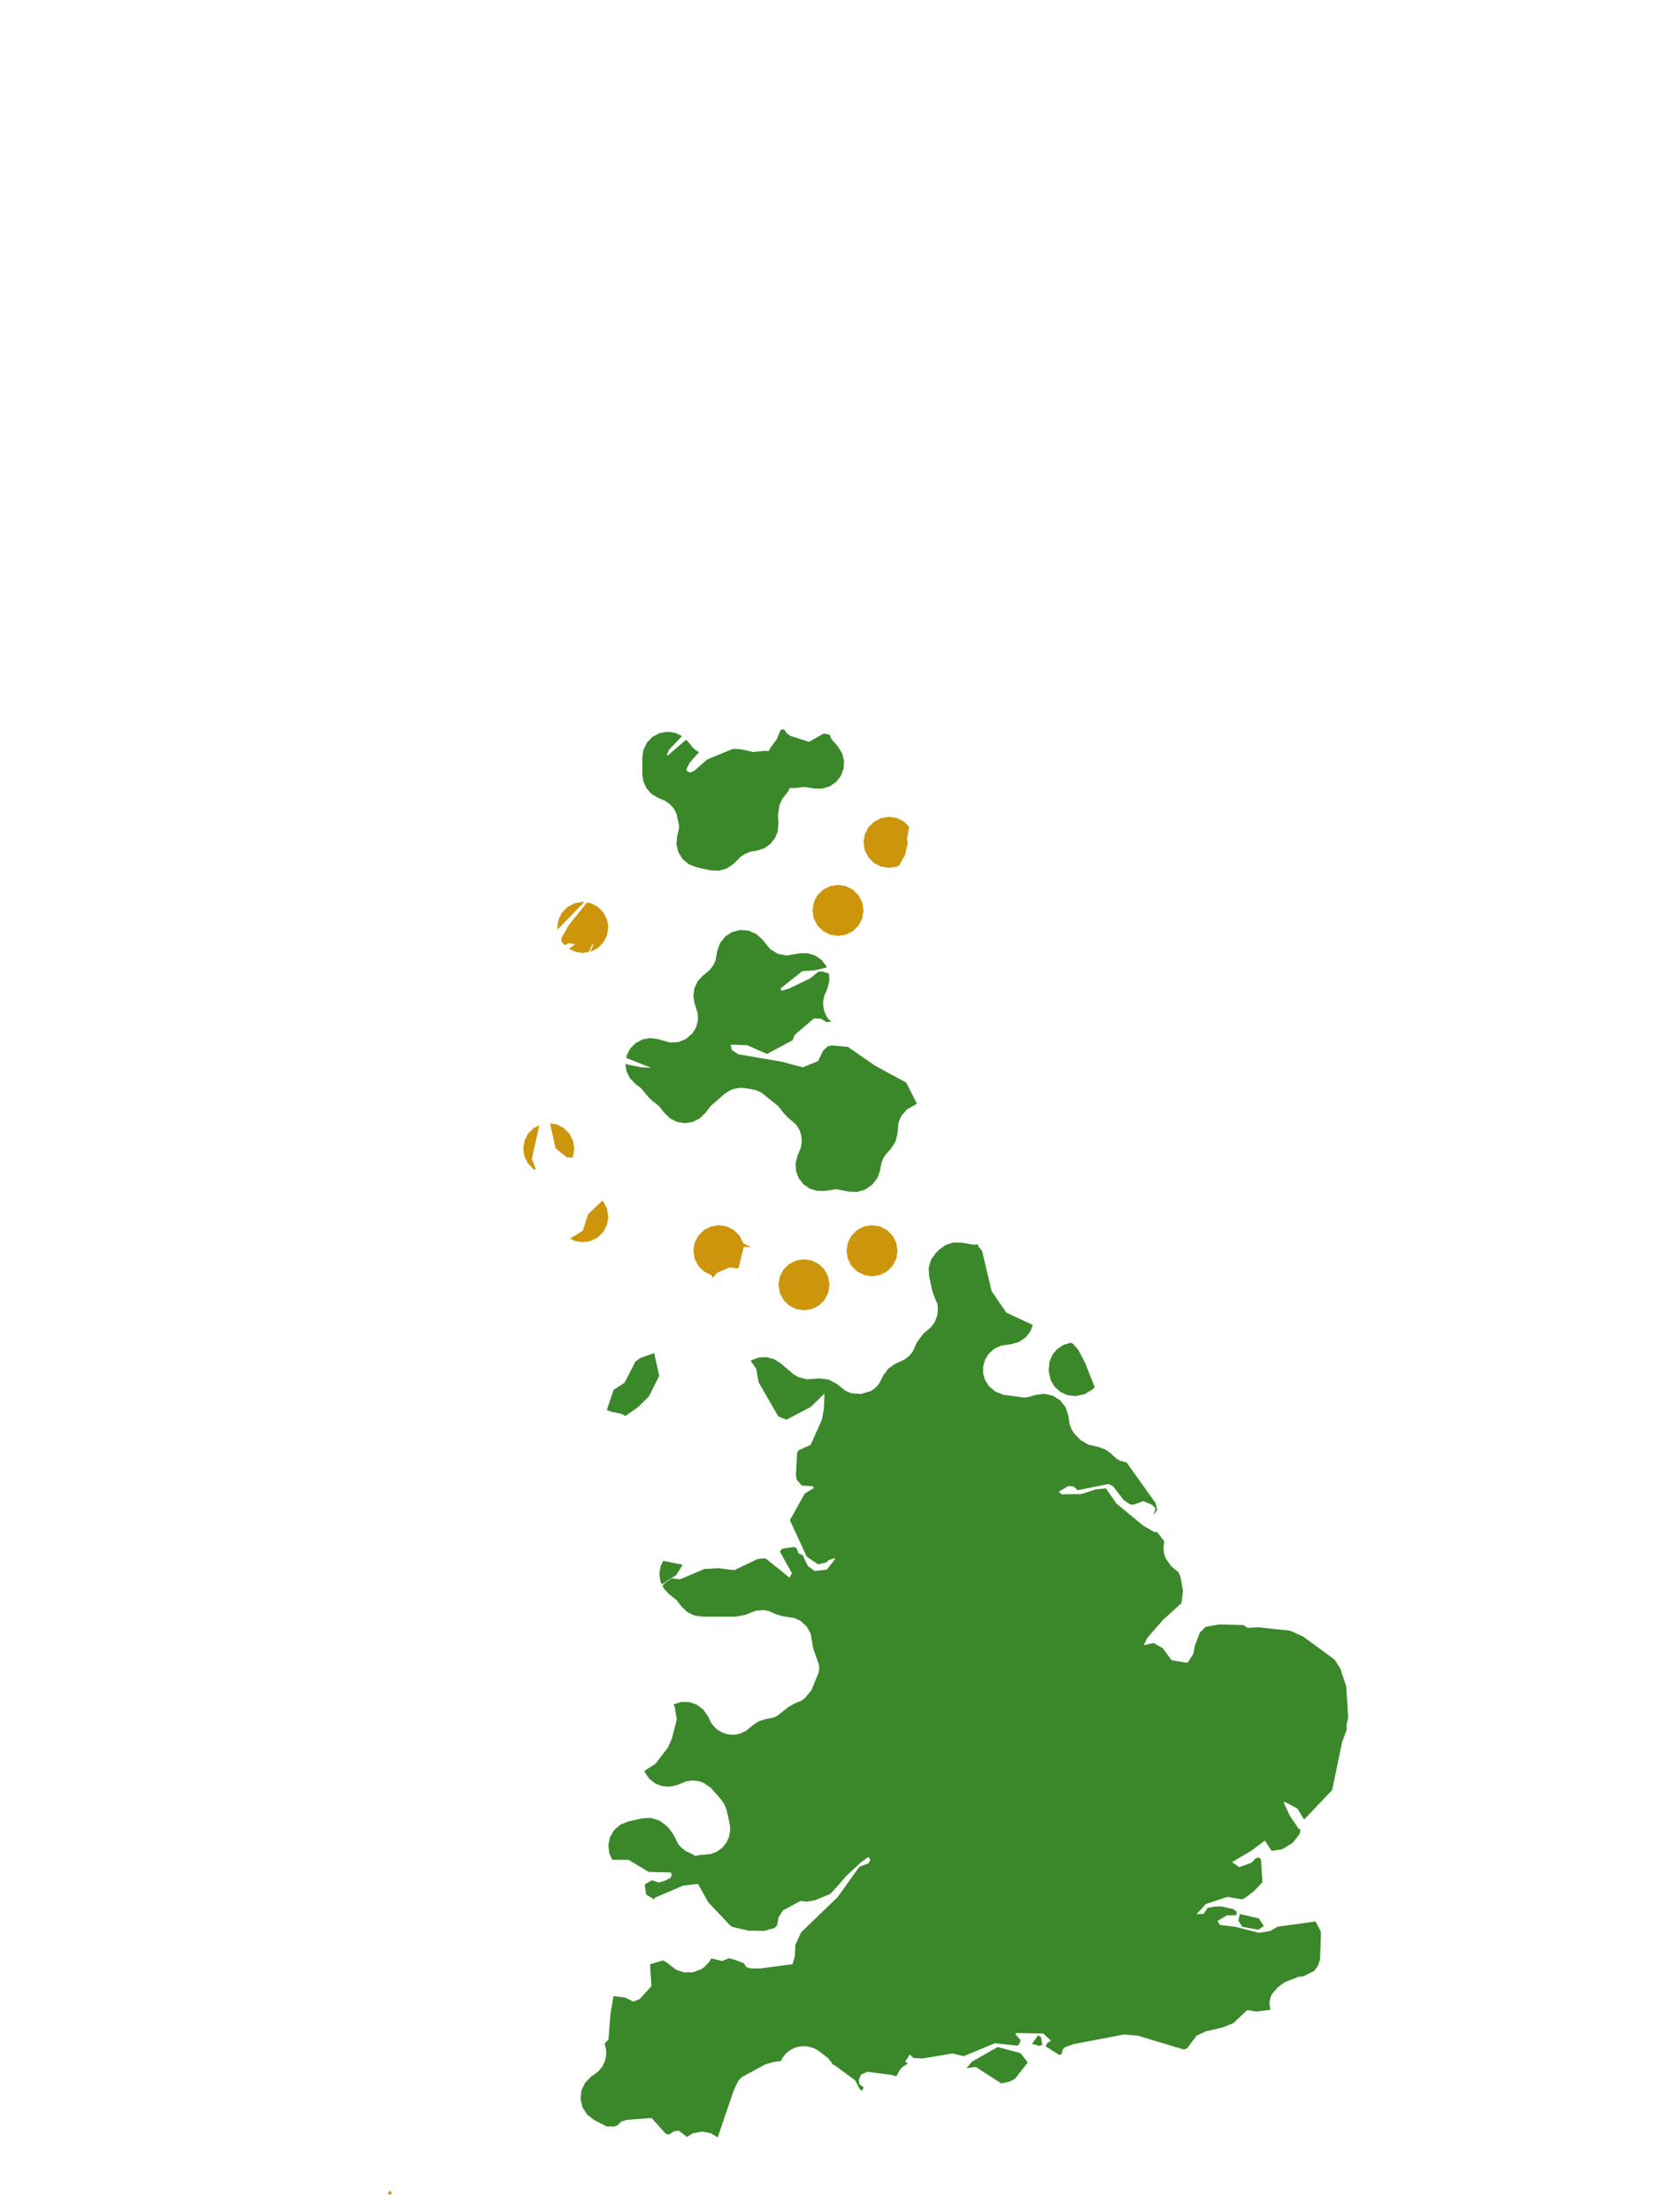 <?xml version="1.0" encoding="UTF-8"?>
<svg xmlns="http://www.w3.org/2000/svg" xmlns:xlink="http://www.w3.org/1999/xlink" width="378pt" height="504pt" viewBox="0 0 378 504" version="1.1">
<g id="data">
<rect x="0" y="0" width="378" height="504" style="fill:rgb(100%,100%,100%);fill-opacity:1;stroke:none;"/>
<path style=" stroke:none;fill-rule:nonzero;fill:rgb(100%,100%,100%);fill-opacity:1;" d="M 53.309 504 L 324.691 504 L 324.691 0 L 53.309 0 Z M 53.309 504 "/>
<path style=" stroke:none;fill-rule:nonzero;fill:rgb(22.745%,53.333%,16.078%);fill-opacity:1;" d="M 139.516 423.715 L 138.816 422.223 L 138.609 420.348 L 139.008 418.508 L 139.977 416.891 L 141.414 415.668 L 143.164 414.969 L 146.352 414.266 L 148.301 414.172 L 150.172 414.727 L 151.754 415.871 L 152.441 416.574 L 153.492 418.039 L 154.52 420.094 L 155.113 420.816 L 156.125 421.641 L 157.945 422.531 L 158.414 422.859 L 159.457 422.602 L 161.863 422.41 L 163.281 421.891 L 164.523 421.004 L 165.504 419.812 L 166.105 418.496 L 166.367 416.988 L 166.289 415.688 L 165.539 412.277 L 165.047 411.086 L 164.234 409.898 L 161.898 407.254 L 160.379 406.207 L 159.117 405.762 L 157.723 405.629 L 156.34 405.832 L 154.387 406.637 L 152.688 407.055 L 150.945 406.945 L 149.312 406.324 L 147.934 405.246 L 146.941 403.809 L 146.828 403.445 L 149.359 401.828 L 152.137 398.207 L 153.055 396.195 L 154.199 391.746 L 153.734 388.82 L 153.469 388.301 L 153.5 388.277 L 155.242 387.746 L 157.062 387.781 L 158.785 388.379 L 160.238 389.477 L 161.277 390.969 L 161.992 392.438 L 162.629 393.297 L 163.5 394.09 L 164.414 394.645 L 165.434 395.023 L 166.5 395.207 L 167.586 395.188 L 168.555 394.988 L 169.957 394.348 L 171.746 392.883 L 172.977 392.113 L 174.359 391.668 L 176.129 391.336 L 177.043 390.957 L 179.57 388.953 L 180.953 388.137 L 182.547 387.477 L 183.297 386.973 L 184.883 385.078 L 186.551 380.953 L 186.652 380.098 L 186.598 379.277 L 185.461 376.07 L 185.207 375.117 L 184.699 372.164 L 183.828 370.586 L 182.445 369.309 L 181.016 368.629 L 178.441 368.242 L 177 367.832 L 175.141 367.027 L 174.02 366.82 L 172.203 366.961 L 169.805 367.902 L 167.676 368.309 L 159.922 368.309 L 158.195 368.047 L 156.625 367.281 L 155.352 366.086 L 154.074 364.465 L 152.453 363.188 L 151.258 361.914 L 150.938 361.258 L 151.551 360.582 L 153.094 359.609 L 154.941 359.809 L 160.492 357.457 L 163.645 357.281 L 167.34 357.715 L 172.598 355.18 L 173.934 355.047 L 174.484 355.082 L 179.91 359.441 L 180.434 358.43 L 177.68 353.461 L 178.242 352.836 L 180.867 352.449 L 181.504 352.695 L 181.914 353.875 L 182.898 354.332 L 184.078 356.789 L 185.613 357.902 L 188.359 357.621 L 190.336 355.148 L 189.906 355.051 L 188.668 355.527 L 188.312 355.957 L 186.379 356.387 L 183.812 354.641 L 179.977 346.332 L 183.371 340.258 L 185.43 339.016 L 185.141 338.578 L 182.684 338.461 L 181.555 337.164 L 181.355 336.117 L 181.602 331.078 L 181.949 330.422 L 184.695 329.191 L 187.281 323.422 L 187.719 320.934 L 187.855 317.484 L 184.742 320.527 L 179.199 323.441 L 177.336 322.691 L 172.852 314.926 L 172.289 311.832 L 171.059 310.023 L 171.227 309.891 L 172.871 309.285 L 174.625 309.191 L 176.324 309.629 L 177.812 310.551 L 180.84 313.125 L 181.914 313.746 L 183.805 314.242 L 186.664 314.043 L 188.812 314.301 L 190.719 315.324 L 192.578 316.828 L 193.914 317.402 L 196.109 317.586 L 198.355 316.941 L 199.055 316.504 L 199.855 315.77 L 200.5 314.898 L 201.215 313.43 L 202.387 311.809 L 204.039 310.676 L 206.145 309.719 L 207.285 308.785 L 208.066 307.738 L 208.867 305.895 L 210.449 303.77 L 212.207 302.285 L 213.066 301.043 L 213.598 299.516 L 213.699 297.895 L 213.555 297.031 L 212.688 294.895 L 212.398 293.961 L 211.695 290.773 L 211.602 288.82 L 212.156 286.949 L 213.301 285.371 L 214.004 284.68 L 215.492 283.621 L 217.234 283.078 L 219.059 283.098 L 221.953 283.594 L 222.711 283.465 L 222.984 284.039 L 223.773 285.027 L 225.945 294.184 L 229.305 299.062 L 235.309 301.863 L 234.809 303.254 L 233.719 304.672 L 232.25 305.691 L 230.543 306.219 L 228.074 306.574 L 226.578 307.262 L 225.324 308.359 L 224.484 309.672 L 224.012 311.27 L 224.012 312.934 L 224.445 314.426 L 225.309 315.793 L 226.746 317.008 L 228.648 317.773 L 233.305 318.395 L 234.32 318.293 L 235.953 317.789 L 237.934 317.539 L 239.879 317.973 L 241.566 319.039 L 242.793 320.609 L 243.418 322.504 L 243.707 324.477 L 244.203 325.738 L 244.887 326.75 L 246.227 328.098 L 247.871 329.082 L 250.445 329.699 L 251.82 330.219 L 253.023 331.066 L 254.352 332.285 L 255.199 332.789 L 256.676 333.176 L 263.316 342.469 L 263.641 343.98 L 262.805 345.191 L 263.281 343.656 L 262.508 342.84 L 260.445 342 L 258.379 342.789 L 257.508 342.754 L 256.035 341.773 L 253.664 338.656 L 252.602 338.082 L 245.551 339.512 L 244.59 338.645 L 243.406 338.559 L 241.211 339.871 L 241.887 340.445 L 246.324 340.395 L 249.617 339.344 L 251.977 339.082 L 254.383 342.559 L 260.535 347.621 L 263.043 349.059 L 263.664 349.039 L 265.285 351.199 L 265.09 352.461 L 265.211 353.887 L 265.582 355.004 L 266.828 356.805 L 268.277 357.988 L 268.547 358.254 L 268.98 359.305 L 269.535 362.402 L 269.211 365.219 L 264.953 369.094 L 261.395 373.164 L 260.602 374.816 L 262.844 374.312 L 264.938 375.52 L 266.938 378.227 L 270.219 378.805 L 270.625 378.746 L 271.91 376.797 L 272.234 374.961 L 273.406 371.914 L 274.707 370.633 L 277.852 370.086 L 283.344 370.234 L 284.254 370.867 L 286.703 370.742 L 293.949 371.516 L 296.914 372.844 L 304.07 378.086 L 305.367 380.105 L 306.73 384.164 L 307.18 391.25 L 306.777 393.191 L 306.891 393.977 L 305.789 396.918 L 303.52 407.832 L 297.145 414.531 L 295.578 412.012 L 292.742 410.516 L 292.48 410.637 L 293.898 413.703 L 295.891 416.629 L 296.312 416.766 L 296.164 417.742 L 294.574 419.805 L 292.191 421.289 L 290.004 421.656 L 289.66 421.574 L 288.215 419.332 L 284.977 421.73 L 280.719 424.23 L 282.34 425.379 L 285.105 424.398 L 286.098 423.375 L 286.895 423.164 L 287.328 423.711 L 287.633 428.844 L 285.688 430.875 L 283.441 432.559 L 282.844 432.699 L 279.645 432.16 L 274.75 433.781 L 272.609 436.117 L 274.254 436.016 L 275.152 434.668 L 276.684 434.363 L 278.285 434.328 L 281.055 434.949 L 281.828 435.59 L 281.691 436.328 L 279.555 436.348 L 277.391 437.656 L 277.969 438.547 L 281.383 438.965 L 286.863 440.34 L 289.395 439.938 L 291.074 438.957 L 299.742 437.758 L 300.988 440.148 L 300.773 446.324 L 300.336 447.82 L 299.395 449.051 L 296.973 450.242 L 295.84 450.375 L 292.621 451.641 L 291.18 452.742 L 289.848 454.227 L 289.461 455.094 L 289.215 456.324 L 289.465 457.887 L 286.254 458.289 L 284.188 457.938 L 281.043 460.906 L 278.484 461.934 L 274.789 462.777 L 272.598 463.816 L 270.539 466.59 L 269.762 466.949 L 259.27 463.777 L 256.07 463.508 L 244.629 465.699 L 242.703 466.391 L 242.113 466.965 L 241.902 467.984 L 241.359 468.164 L 238.211 466.188 L 238.633 465.438 L 239.469 464.934 L 237.715 463.297 L 231.496 463.172 L 231.379 463.496 L 232.574 464.836 L 232.215 465.75 L 231.738 466.043 L 226.691 465.496 L 219.566 468.449 L 217.055 467.824 L 210.223 468.969 L 208.164 468.875 L 207.273 468.059 L 206.238 469.77 L 206.914 470.051 L 205.605 470.938 L 205 471.609 L 204.227 473.035 L 203.016 472.699 L 197.625 472.008 L 196.176 472.656 L 195.68 473.863 L 195.832 474.871 L 196.758 475.523 L 196.488 476.305 L 195.918 475.996 L 194.852 473.973 L 190.289 470.59 L 189.699 470.312 L 189.449 469.832 L 188.605 468.848 L 186.469 467.184 L 185.281 466.562 L 183.801 466.199 L 182.387 466.207 L 181.184 466.496 L 180.043 467.059 L 179.051 467.859 L 178.277 468.828 L 177.938 469.555 L 176.207 469.781 L 174.34 470.336 L 168.992 473.234 L 168.215 474.07 L 167.203 476.18 L 163.523 486.953 L 161.965 486.004 L 159.922 485.629 L 157.883 486.004 L 156.512 486.84 L 154.684 485.438 L 153.613 485.543 L 152.418 486.301 L 151.738 486.164 L 148.469 482.535 L 142.797 482.961 L 141.527 483.375 L 140.734 484.176 L 139.91 484.508 L 138.145 484.445 L 138.09 484.387 L 135.402 482.996 L 133.836 481.812 L 132.754 480.176 L 132.277 478.27 L 132.461 476.316 L 133.289 474.535 L 134.66 473.129 L 136.285 471.949 L 137.152 470.938 L 137.77 469.754 L 138.098 468.461 L 138.121 467.129 L 137.836 465.828 L 137.727 465.598 L 138.637 464.641 L 139.129 458.543 L 139.797 454.754 L 142.492 455.105 L 144.27 456.016 L 145.762 455.43 L 148.43 452.488 L 148.105 447.52 L 151.062 446.625 L 151.824 447.043 L 154.098 448.781 L 155.875 449.371 L 157.859 449.344 L 159.773 448.641 L 160.672 447.988 L 161.602 446.934 L 162.059 446.18 L 164.598 446.762 L 166.047 446.148 L 167.527 446.516 L 169.484 447.285 L 170.039 448.109 L 170.758 448.422 L 173.156 448.465 L 180.57 447.504 L 181.109 445.633 L 181.211 443.156 L 182.52 440.25 L 190.867 432.195 L 195.793 425.312 L 197.93 424.473 L 198.285 423.781 L 198.07 423.238 L 197.812 423.082 L 196.094 424.355 L 192.906 427.301 L 190.57 429.988 L 189.223 431.449 L 185.629 432.957 L 183.715 433.246 L 182.441 433.062 L 178.395 435.23 L 177.398 436.809 L 177.039 438.672 L 176.445 439.273 L 174.059 439.918 L 170.559 439.852 L 166.82 439 L 166.348 438.652 L 161.371 433.375 L 159.031 429.199 L 155.656 429.59 L 149.27 432.309 L 149.113 432.746 L 147.406 431.75 L 147.184 431.469 L 146.918 429.309 L 148.539 428.379 L 150.066 428.891 L 151.641 428.422 L 152.766 427.832 L 153.086 427.098 L 152.809 426.598 L 147.785 426.461 L 143.211 423.711 Z M 150.801 360.98 L 150.492 360.344 L 150.23 358.617 L 150.492 356.891 L 151.121 355.598 L 155.547 356.504 L 154.066 358.859 L 150.984 360.816 Z M 238.957 312 L 239.117 310.281 L 239.77 308.688 L 240.863 307.355 L 242.301 306.402 L 243.949 305.914 L 243.988 305.914 L 244.477 306.141 L 245.742 307.637 L 247.266 310.527 L 249.289 315.723 L 249.48 315.934 L 249.016 316.492 L 247.355 317.5 L 246.938 317.664 L 245.156 318.062 L 243.34 317.887 L 241.664 317.156 L 240.301 315.945 L 239.379 314.371 L 238.992 312.586 Z M 144.797 246.957 L 143.547 245.672 L 142.75 244.07 L 142.484 242.34 L 142.887 242.512 L 146.156 243.176 L 148.301 243.254 L 142.68 241.016 L 142.754 240.531 L 143.559 238.93 L 144.809 237.648 L 146.391 236.812 L 148.156 236.492 L 149.93 236.727 L 152.57 237.504 L 154.477 237.426 L 156.238 236.738 L 157.73 235.477 L 158.57 234.137 L 159.012 232.551 L 158.988 230.902 L 158.246 228.531 L 157.984 226.828 L 158.23 225.121 L 158.969 223.566 L 160.129 222.293 L 161.668 221.035 L 162.531 219.902 L 163.055 218.715 L 163.43 216.637 L 164.062 214.859 L 165.227 213.379 L 166.805 212.348 L 168.633 211.875 L 170.512 212.016 L 172.25 212.746 L 173.66 213.996 L 175.516 216.273 L 177.25 217.312 L 179.227 217.688 L 182.227 217.188 L 184 217.164 L 185.699 217.68 L 187.164 218.684 L 188.258 220.078 L 188.383 220.41 L 185.52 221.086 L 182.848 221.227 L 177.805 225.219 L 178.117 225.715 L 179.844 225.195 L 184.609 222.887 L 186.457 221.387 L 187.289 221.316 L 188.883 221.812 L 188.969 223.512 L 188.523 225.227 L 187.793 226.918 L 187.566 228.016 L 187.57 229.242 L 187.832 230.461 L 188.254 231.43 L 188.781 232.199 L 189.383 232.742 L 188.344 232.883 L 187.07 232.078 L 185.406 232.043 L 181.047 235.801 L 180.578 237.004 L 174.762 240.109 L 170.215 238.117 L 166.48 238.004 L 166.738 239.223 L 168.246 240.195 L 178.062 241.875 L 182.922 243.168 L 186.398 241.73 L 187.52 239.418 L 188.617 238.355 L 189.539 238.172 L 193.184 238.5 L 199.34 242.762 L 206.488 246.656 L 208.91 251.43 L 208.934 251.461 L 206.645 252.754 L 205.344 254.27 L 204.719 255.785 L 204.484 258.352 L 203.996 260.199 L 202.938 261.793 L 201.844 262.957 L 201.23 263.93 L 200.82 265.004 L 200.543 266.578 L 199.945 268.305 L 198.844 269.762 L 198.629 269.969 L 197.129 271.016 L 195.375 271.539 L 193.547 271.496 L 190.492 270.938 L 187.922 271.32 L 186.172 271.316 L 184.5 270.789 L 183.062 269.793 L 181.988 268.41 L 181.371 266.77 L 181.273 265.023 L 181.699 263.324 L 182.469 261.477 L 182.695 260.078 L 182.574 258.684 L 182.129 257.371 L 181.359 256.188 L 179.359 254.441 L 178.613 253.656 L 177.309 252 L 173.527 248.934 L 172.195 248.348 L 169.707 247.887 L 168.371 247.859 L 167.156 248.094 L 166.199 248.484 L 165.082 249.219 L 161.988 251.914 L 160.617 253.656 L 159.344 254.852 L 157.773 255.613 L 156.047 255.875 L 154.32 255.613 L 152.75 254.852 L 151.477 253.656 L 150.199 252.031 L 148.574 250.754 L 147.676 249.879 L 146.047 247.895 Z M 158.672 197.586 L 156.953 196.906 L 155.535 195.723 L 154.559 194.156 L 154.125 192.359 L 154.277 190.52 L 154.691 188.836 L 154.73 188.039 L 154.094 185.266 L 153.504 184.188 L 152.672 183.246 L 151.641 182.5 L 149.879 181.746 L 148.438 180.863 L 147.312 179.602 L 146.598 178.07 L 146.355 176.398 L 146.355 172.523 L 146.629 170.758 L 147.426 169.156 L 148.672 167.875 L 150.25 167.035 L 152.004 166.711 L 153.777 166.934 L 155.398 167.688 L 155.434 167.719 L 155.32 167.77 L 152.441 170.812 L 151.949 171.945 L 152.141 172.145 L 156.309 168.523 L 156.715 168.898 L 157.863 170.336 L 158.723 171.051 L 159.277 171.344 L 157.109 173.805 L 156.367 175.34 L 156.707 175.816 L 157.367 175.984 L 158.262 175.543 L 161.141 173.016 L 166.742 170.715 L 167.34 170.594 L 168.941 170.723 L 171.613 171.32 L 174.336 171.055 L 175.145 171.109 L 175.605 170.238 L 176.934 168.516 L 177.824 166.395 L 177.902 166.266 L 178.648 166.168 L 179.285 167.09 L 180.148 167.668 L 184.32 169.012 L 187.676 167.129 L 188.984 167.34 L 189.449 168.359 L 190.969 170.156 L 191.887 171.656 L 192.316 173.363 L 192.215 175.117 L 191.594 176.766 L 190.508 178.148 L 189.059 179.145 L 187.375 179.66 L 185.617 179.652 L 183.266 179.281 L 180.898 179.559 L 179.973 179.516 L 179.484 180.418 L 178.219 182.043 L 177.633 183.359 L 177.258 185.613 L 177.363 187.75 L 177.203 189.402 L 176.586 190.945 L 175.555 192.25 L 174.199 193.211 L 172.625 193.746 L 170.855 194.078 L 169.734 194.543 L 168.777 195.191 L 167.195 196.75 L 165.621 197.855 L 163.777 198.387 L 161.859 198.289 Z M 139.496 321.691 L 138.246 321.258 L 139.816 316.645 L 142.301 315.023 L 144.766 310.23 L 145.863 309.406 L 149.047 308.27 L 150.203 313.453 L 147.848 318.148 L 145.312 320.637 L 142.492 322.582 L 142.164 322.375 L 141.195 322 Z M 286.68 439.637 L 283.059 438.977 L 282.164 437.605 L 282.484 436.07 L 286.84 437.055 L 287.961 438.832 Z M 236.836 466.113 L 235.137 465.645 L 236.523 463.684 L 237.195 464.164 L 237.5 465.84 Z M 228.117 474.645 L 222.297 470.887 L 220.207 471.188 L 221.477 469.684 L 227.316 466.367 L 232.551 467.762 L 234.172 469.895 L 231.242 473.621 L 229.961 474.27 Z M 228.117 474.645 "/>
<path style=" stroke:none;fill-rule:nonzero;fill:rgb(80.392%,58.431%,4.706%);fill-opacity:1;" d="M 196.754 207.414 L 196.469 209.211 L 195.645 210.832 L 194.355 212.121 L 192.734 212.945 L 190.938 213.23 L 189.141 212.945 L 187.52 212.121 L 186.234 210.832 L 185.406 209.211 L 185.125 207.414 L 185.406 205.617 L 186.234 203.996 L 187.52 202.711 L 189.141 201.883 L 190.938 201.602 L 192.734 201.883 L 194.355 202.711 L 195.645 203.996 L 196.469 205.617 Z M 196.754 207.414 "/>
<path style=" stroke:none;fill-rule:nonzero;fill:rgb(80.392%,58.431%,4.706%);fill-opacity:1;" d="M 189 292.707 L 188.715 294.504 L 187.891 296.125 L 186.602 297.414 L 184.98 298.238 L 183.184 298.523 L 181.387 298.238 L 179.766 297.414 L 178.48 296.125 L 177.652 294.504 L 177.371 292.707 L 177.652 290.91 L 178.48 289.289 L 179.766 288.004 L 181.387 287.176 L 183.184 286.891 L 184.98 287.176 L 186.602 288.004 L 187.891 289.289 L 188.715 290.91 Z M 189 292.707 "/>
<path style=" stroke:none;fill-rule:nonzero;fill:rgb(80.392%,58.431%,4.706%);fill-opacity:1;" d="M 204.508 284.953 L 204.223 286.75 L 203.398 288.371 L 202.109 289.66 L 200.488 290.484 L 198.691 290.77 L 196.895 290.484 L 195.273 289.66 L 193.988 288.371 L 193.16 286.75 L 192.875 284.953 L 193.16 283.156 L 193.988 281.535 L 195.273 280.25 L 196.895 279.422 L 198.691 279.137 L 200.488 279.422 L 202.109 280.25 L 203.398 281.535 L 204.223 283.156 Z M 204.508 284.953 "/>
<path style=" stroke:none;fill-rule:nonzero;fill:rgb(80.392%,58.431%,4.706%);fill-opacity:1;" d="M 168.34 288.539 L 167.93 288.949 L 166.234 288.695 L 163.312 290.012 L 162.828 290.613 L 162.004 290.484 L 160.383 289.66 L 159.094 288.371 L 158.27 286.75 L 157.984 284.953 L 158.27 283.156 L 159.094 281.535 L 160.383 280.25 L 162.004 279.422 L 163.801 279.137 L 165.598 279.422 L 167.219 280.25 L 168.504 281.535 L 169.332 283.156 L 169.469 284.035 L 169.453 284.031 Z M 168.34 288.539 "/>
<path style=" stroke:none;fill-rule:nonzero;fill:rgb(80.392%,58.431%,4.706%);fill-opacity:1;" d="M 204.871 197.18 L 204.367 197.438 L 202.57 197.723 L 200.773 197.438 L 199.152 196.613 L 197.863 195.324 L 197.039 193.703 L 196.754 191.906 L 197.039 190.109 L 197.863 188.488 L 199.152 187.203 L 200.773 186.375 L 202.57 186.094 L 204.367 186.375 L 205.988 187.203 L 207.148 188.367 L 206.664 191.242 L 206.844 191.973 L 206.227 194.742 Z M 204.871 197.18 "/>
<path style=" stroke:none;fill-rule:nonzero;fill:rgb(80.392%,58.431%,4.706%);fill-opacity:1;" d="M 138.602 211.293 L 138.316 213.09 L 137.488 214.711 L 136.203 215.996 L 134.582 216.824 L 134.5 216.836 L 135.301 215.008 L 134.855 215.348 L 134.203 216.883 L 132.785 217.109 L 130.988 216.824 L 129.66 216.148 L 131.07 215.113 L 129.508 214.883 L 128.715 215.344 L 128.078 214.711 L 127.934 214.422 L 127.875 213.785 L 129.656 210.688 L 133.738 205.629 L 134.582 205.762 L 136.203 206.586 L 137.488 207.875 L 138.316 209.496 Z M 127.043 211.746 L 126.969 211.293 L 127.254 209.496 L 128.078 207.875 L 129.367 206.586 L 130.988 205.762 L 132.785 205.477 L 133.109 205.527 Z M 127.043 211.746 "/>
<path style=" stroke:none;fill-rule:nonzero;fill:rgb(80.392%,58.431%,4.706%);fill-opacity:1;" d="M 130.848 261.691 L 130.562 263.488 L 130.426 263.758 L 129.152 263.668 L 126.582 261.613 L 125.375 256.129 L 125.418 255.938 L 126.828 256.16 L 128.449 256.988 L 129.734 258.273 L 130.562 259.895 Z M 121.883 266.535 L 121.613 266.398 L 120.324 265.109 L 119.5 263.488 L 119.215 261.691 L 119.5 259.895 L 120.324 258.273 L 121.613 256.988 L 122.887 256.34 L 121.184 263.965 L 122.062 266.289 Z M 121.883 266.535 "/>
<path style=" stroke:none;fill-rule:nonzero;fill:rgb(80.392%,58.431%,4.706%);fill-opacity:1;" d="M 138.602 277.199 L 138.316 278.996 L 137.488 280.617 L 136.203 281.906 L 134.582 282.73 L 132.785 283.016 L 130.988 282.73 L 129.879 282.168 L 132.777 280.41 L 134.004 276.633 L 137.242 273.531 L 137.488 273.781 L 138.316 275.402 Z M 138.602 277.199 "/>
<path style=" stroke:none;fill-rule:nonzero;fill:rgb(80.392%,58.431%,4.706%);fill-opacity:1;" d="M 173.227 290.504 L 173.207 290.629 L 172.621 291.777 Z M 162.406 291.137 L 162.145 290.629 L 161.863 288.832 L 162.145 287.035 L 162.973 285.414 L 164.258 284.125 L 165.879 283.301 L 167.676 283.016 L 169.473 283.301 L 171.094 284.125 L 171.145 284.172 L 169.453 284.031 L 168.227 288.992 L 166.234 288.695 L 163.312 290.012 Z M 162.406 291.137 "/>
<path style=" stroke:none;fill-rule:nonzero;fill:rgb(80.392%,58.431%,4.706%);fill-opacity:1;" d="M 88.43 500.047 L 88.566 499.309 L 88.941 499.117 L 89.344 499.789 Z M 88.43 500.047 "/>
</g>
</svg>
